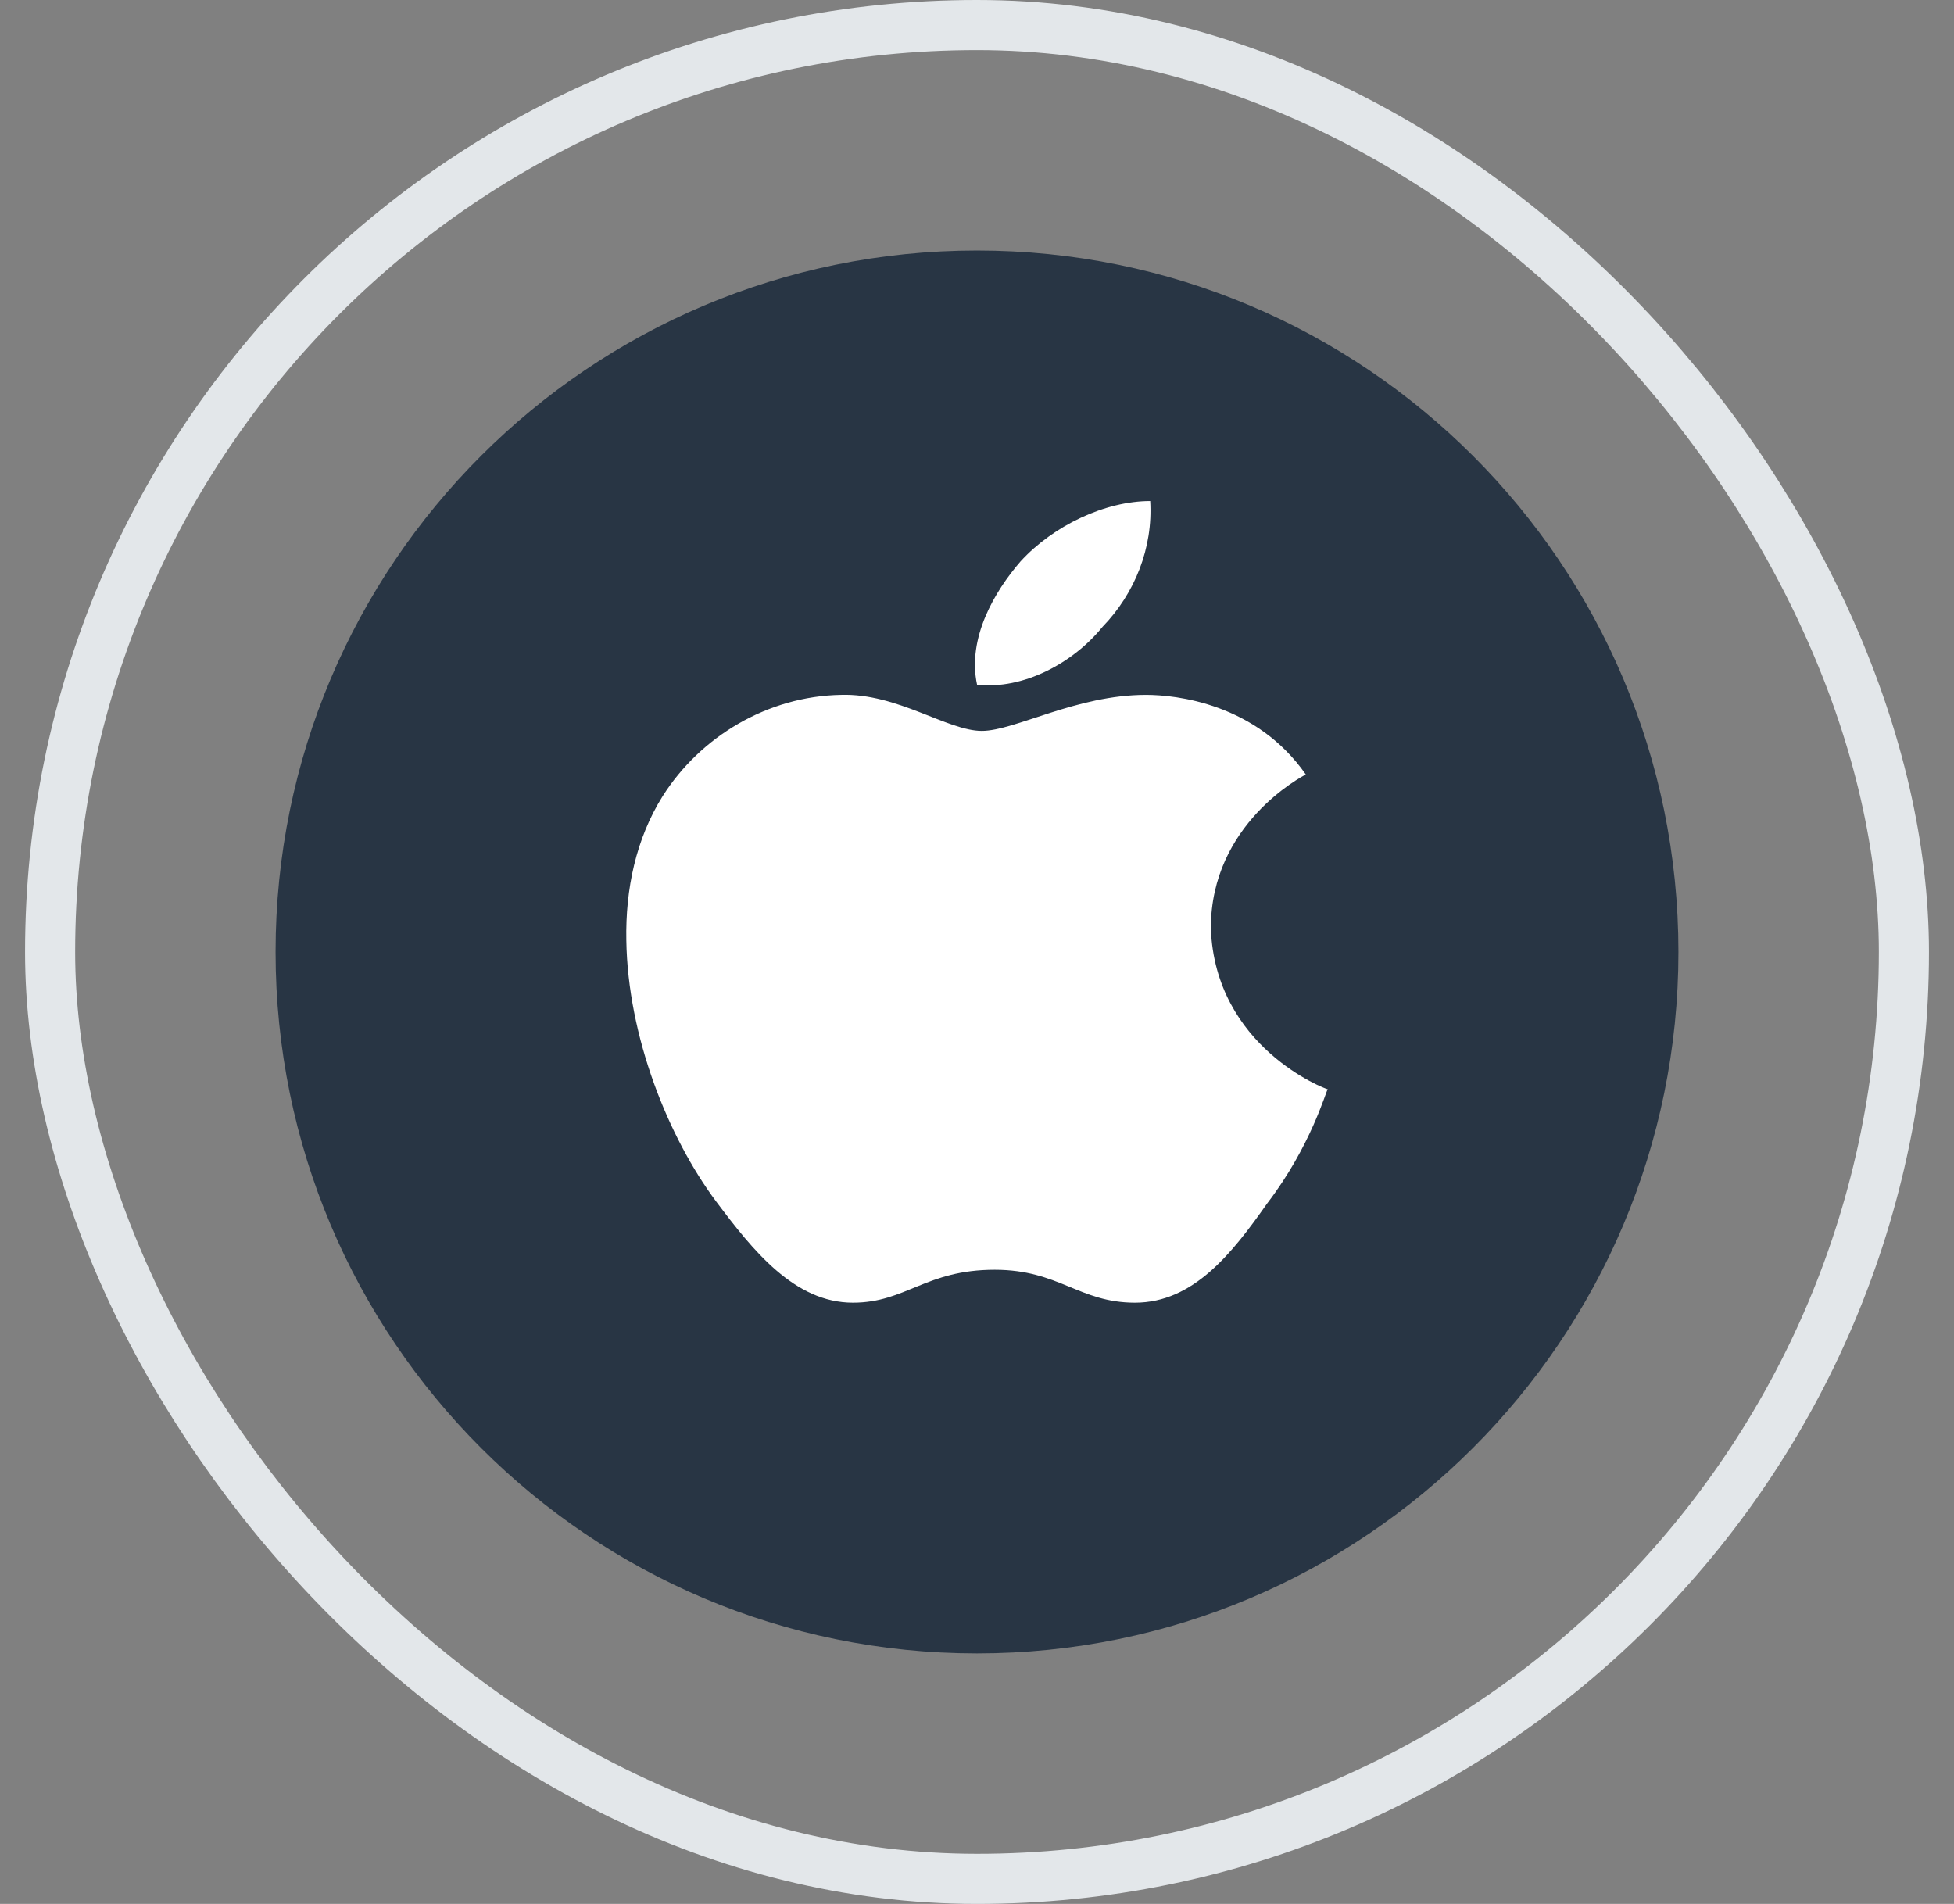 <svg width="39" height="38" viewBox="0 0 39 38" fill="none" xmlns="http://www.w3.org/2000/svg">
<rect x="0" y="0" width="39" height="38" fill="#808080" stroke="none"/>
<g id="apple">
<rect x="1" y="0.5" width="37" height="37" rx="18.5" stroke="#E3E7EA"/>
<g id="1">
<path id="bg" d="M33.5 19C33.5 26.728 27.235 33 19.5 33C11.765 33 5.5 26.728 5.5 19C5.5 11.265 11.765 5 19.5 5C27.235 5 33.5 11.265 33.5 19Z" fill="#283544"/>
<path id="apple_2" d="M26.062 15.457C25.986 15.502 24.167 16.442 24.167 18.528C24.253 20.906 26.462 21.74 26.5 21.74C26.462 21.785 26.166 22.876 25.291 24.02C24.596 25.006 23.824 26 22.653 26C21.538 26 21.139 25.343 19.853 25.343C18.472 25.343 18.081 26 17.024 26C15.853 26 15.024 24.953 14.291 23.977C13.339 22.699 12.53 20.693 12.501 18.767C12.482 17.747 12.692 16.744 13.225 15.892C13.977 14.703 15.32 13.895 16.786 13.869C17.91 13.833 18.91 14.588 19.596 14.588C20.253 14.588 21.481 13.869 22.871 13.869C23.471 13.869 25.071 14.038 26.062 15.457ZM19.501 13.665C19.301 12.733 19.853 11.801 20.367 11.207C21.024 10.488 22.062 10 22.957 10C23.014 10.932 22.652 11.846 22.005 12.511C21.424 13.23 20.424 13.771 19.501 13.665Z" fill="white"/>
</g>
</g>
</svg>
